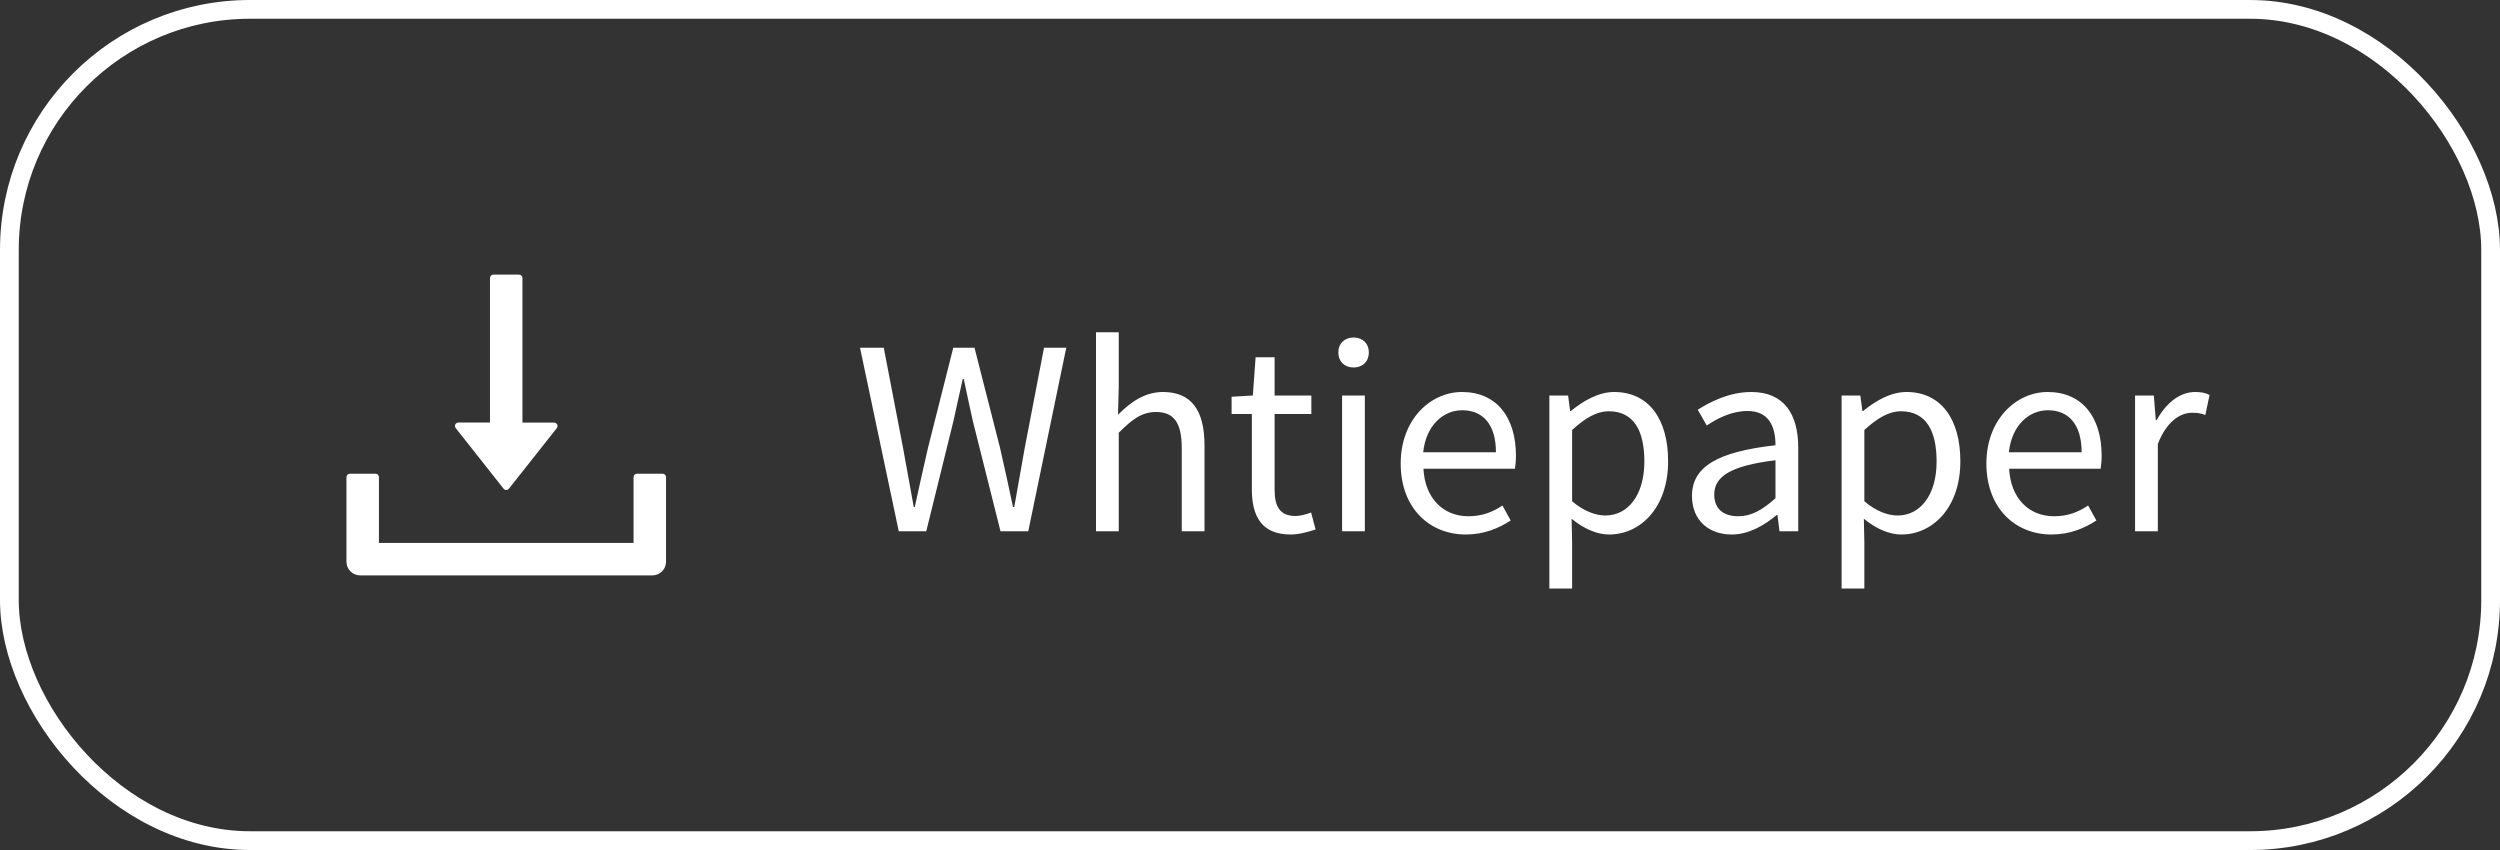 <svg width="200" height="68" viewBox="0 0 200 68" fill="none" xmlns="http://www.w3.org/2000/svg">
<rect x="0" y="0" width="200" height="68" fill="#333333" stroke="none"/>
<path d="M40.285 39.093C40.31 39.126 40.343 39.152 40.38 39.17C40.417 39.188 40.459 39.198 40.5 39.198C40.541 39.198 40.583 39.188 40.62 39.17C40.657 39.152 40.69 39.126 40.715 39.093L44.544 34.249C44.684 34.072 44.557 33.809 44.328 33.809H41.795V22.242C41.795 22.092 41.672 21.969 41.522 21.969H39.471C39.321 21.969 39.198 22.092 39.198 22.242V33.805H36.672C36.443 33.805 36.316 34.068 36.456 34.246L40.285 39.093ZM53.01 37.897H50.959C50.809 37.897 50.685 38.02 50.685 38.17V43.434H30.314V38.17C30.314 38.02 30.191 37.897 30.041 37.897H27.99C27.84 37.897 27.717 38.02 27.717 38.17V44.938C27.717 45.542 28.206 46.031 28.811 46.031H52.19C52.794 46.031 53.283 45.542 53.283 44.938V38.17C53.283 38.02 53.16 37.897 53.01 37.897Z" fill="white"/>
<path d="M71.901 42.5H74.101L76.281 33.66C76.521 32.5 76.781 31.44 77.021 30.32H77.101C77.341 31.44 77.561 32.5 77.821 33.66L80.041 42.5H82.261L85.301 27.82H83.521L81.981 35.82C81.701 37.38 81.421 38.96 81.141 40.56H81.041C80.701 38.96 80.361 37.38 80.001 35.82L77.961 27.82H76.261L74.241 35.82C73.881 37.4 73.521 38.98 73.181 40.56H73.101C72.821 38.98 72.521 37.4 72.241 35.82L70.701 27.82H68.801L71.901 42.5ZM87.68 42.5H89.5V34.62C90.6 33.52 91.36 32.96 92.48 32.96C93.92 32.96 94.54 33.82 94.54 35.86V42.5H96.36V35.62C96.36 32.84 95.32 31.36 93.04 31.36C91.56 31.36 90.44 32.18 89.44 33.18L89.5 30.94V26.58H87.68V42.5ZM103.248 42.76C103.908 42.76 104.628 42.56 105.248 42.36L104.888 41C104.528 41.14 104.028 41.28 103.648 41.28C102.388 41.28 101.968 40.52 101.968 39.18V33.12H104.908V31.64H101.968V28.58H100.448L100.228 31.64L98.528 31.74V33.12H100.148V39.14C100.148 41.3 100.928 42.76 103.248 42.76ZM107.367 42.5H109.187V31.64H107.367V42.5ZM108.287 29.4C109.007 29.4 109.507 28.92 109.507 28.18C109.507 27.48 109.007 27 108.287 27C107.567 27 107.067 27.48 107.067 28.18C107.067 28.92 107.567 29.4 108.287 29.4ZM117.255 42.76C118.735 42.76 119.895 42.26 120.855 41.64L120.195 40.44C119.395 40.98 118.535 41.3 117.475 41.3C115.415 41.3 113.995 39.82 113.875 37.5H121.195C121.235 37.24 121.275 36.86 121.275 36.46C121.275 33.36 119.715 31.36 116.955 31.36C114.435 31.36 112.055 33.56 112.055 37.08C112.055 40.66 114.375 42.76 117.255 42.76ZM113.855 36.18C114.075 34.06 115.435 32.82 116.975 32.82C118.675 32.82 119.675 34 119.675 36.18H113.855ZM123.949 47.08H125.769V43.4L125.729 41.5C126.709 42.3 127.749 42.76 128.729 42.76C131.229 42.76 133.449 40.62 133.449 36.9C133.449 33.56 131.929 31.36 129.129 31.36C127.869 31.36 126.649 32.08 125.669 32.88H125.609L125.449 31.64H123.949V47.08ZM128.429 41.24C127.709 41.24 126.749 40.94 125.769 40.1V34.4C126.829 33.42 127.769 32.9 128.689 32.9C130.749 32.9 131.549 34.52 131.549 36.92C131.549 39.62 130.229 41.24 128.429 41.24ZM138.539 42.76C139.879 42.76 141.099 42.06 142.139 41.2H142.199L142.359 42.5H143.859V35.82C143.859 33.14 142.739 31.36 140.099 31.36C138.359 31.36 136.819 32.14 135.819 32.78L136.539 34.04C137.399 33.46 138.539 32.88 139.799 32.88C141.579 32.88 142.039 34.22 142.039 35.62C137.419 36.14 135.359 37.32 135.359 39.68C135.359 41.64 136.719 42.76 138.539 42.76ZM139.059 41.3C137.979 41.3 137.139 40.8 137.139 39.56C137.139 38.16 138.379 37.26 142.039 36.82V39.86C140.979 40.8 140.119 41.3 139.059 41.3ZM147.328 47.08H149.148V43.4L149.108 41.5C150.088 42.3 151.128 42.76 152.108 42.76C154.608 42.76 156.828 40.62 156.828 36.9C156.828 33.56 155.308 31.36 152.508 31.36C151.248 31.36 150.028 32.08 149.048 32.88H148.988L148.828 31.64H147.328V47.08ZM151.808 41.24C151.088 41.24 150.128 40.94 149.148 40.1V34.4C150.208 33.42 151.148 32.9 152.068 32.9C154.128 32.9 154.928 34.52 154.928 36.92C154.928 39.62 153.608 41.24 151.808 41.24ZM164.111 42.76C165.591 42.76 166.751 42.26 167.711 41.64L167.051 40.44C166.251 40.98 165.391 41.3 164.331 41.3C162.271 41.3 160.851 39.82 160.731 37.5H168.051C168.091 37.24 168.131 36.86 168.131 36.46C168.131 33.36 166.571 31.36 163.811 31.36C161.291 31.36 158.911 33.56 158.911 37.08C158.911 40.66 161.231 42.76 164.111 42.76ZM160.711 36.18C160.931 34.06 162.291 32.82 163.831 32.82C165.531 32.82 166.531 34 166.531 36.18H160.711ZM170.805 42.5H172.625V35.52C173.345 33.66 174.465 33.02 175.365 33.02C175.805 33.02 176.065 33.06 176.425 33.2L176.765 31.6C176.425 31.42 176.085 31.36 175.605 31.36C174.385 31.36 173.285 32.24 172.525 33.62H172.465L172.305 31.64H170.805V42.5Z" fill="white"/>
<rect x="0.75" y="0.75" width="198.5" height="66.5" rx="19.25" stroke="white" stroke-width="1.5"/>
</svg>
